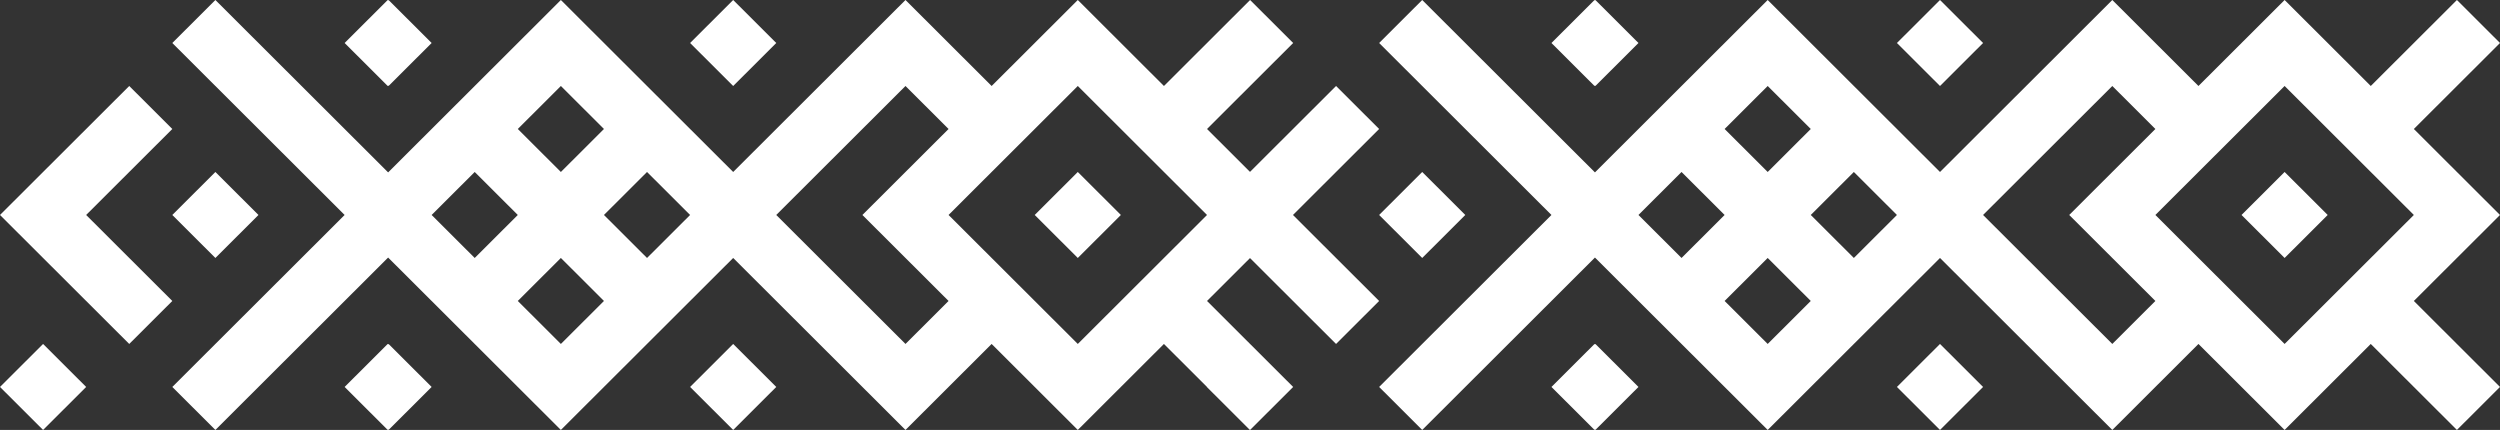 <svg xmlns="http://www.w3.org/2000/svg" width="1046.636" height="179.998">
  <rect width="100%" height="100%" fill="#333333" stroke="none"/>
  <path fill="#ffffff" d="M1010.567 53.999l36.069-36-18.034-18-36.07 36L974.499 18h.001L956.465 0l-.002.002-.002-.002-18.034 18 .002.002L920.395 36l-18.033-17.999.002-.001L884.33 0l-.002.002-.002-.002-18.034 18 .002.002-54.103 53.997L740.051 0l-72.317 72.177L595.416 0l-18.034 18 72.14 71.999-72.14 72 18.034 18 72.318-72.178 72.317 72.178L812.191 108l54.103 53.997-.002.002 18.034 18 .002-.002.002.002 18.034-18-.002-.002 18.033-17.998 18.034 17.998-.002.002 18.034 18 .002-.002.002.002 18.034-18-.001-.002 18.033-17.998 36.07 36 18.034-18L1010.566 126l36.069-36-36.068-36.001zM740.051 36l18.036 17.999-18.036 18-18.034-18L740.051 36zm-54.103 53.999L703.983 72l18.034 17.999-18.034 18-18.035-18zm54.103 53.999l-18.034-17.999 18.034-18.001 18.036 18.001-18.036 17.999zM794.156 90l-18.034 17.998-18.034-18L776.122 72l18.034 17.998-.001.001.001.001zm108.205 35.999l-18.033 17.998L830.225 90l.001-.001h-.001l54.103-53.997L902.361 54l-36.069 36 36.069 35.999zm54.102 17.998L902.362 90l.002-.001-.002-.001 54.102-53.997 54.104 53.998-54.105 53.998zM956.461 72l-18.034 17.999 18.034 18 .002-.002.002.002 18.034-18L956.465 72l-.002.002-.002-.002zm-144.27 71.999l-.002-.001-18.034 18 18.034 18 .002-.002.001.002 18.034-18-18.035-17.999zM667.735 35.821l.178.179 18.035-18-18.035-18-.178.179-.18-.179-18.034 18 18.034 18 .18-.179zm144.456.178l.001.001 18.034-18-18.034-18-.001.001-.002-.001-18.034 18 18.034 18 .002-.001zM667.735 144.176l-.18-.178-18.034 18 18.034 18 .18-.179.178.179 18.035-18-18.035-18-.178.178zm-54.284-54.177L595.416 72l-18.034 17.999 18.034 18 18.035-18zm-54.104 53.999l18.034-17.999-36.028-35.958.042-.042-.042-.042 36.028-35.958L559.347 36l-36.028 35.957-17.992-17.958 36.068-36L523.361 0l-36.07 36-18.034-17.999.002-.001-18.034-18-.002.002-.002-.002-18.034 18 .002.002L415.155 36l-18.034-17.999.002-.001-18.035-18-.002.002-.002-.002-18.034 18 .002.002-54.102 53.996L234.811 0l-72.318 72.177L90.174 0 72.14 18l72.14 71.999-72.14 72 18.034 18 72.318-72.178 72.318 72.178L306.949 108l54.103 53.997-.002.002 18.034 18 .002-.002.002.002 18.034-18-.001-.002 18.034-17.998 18.034 17.998-.002.002 18.034 18 .002-.002.002.002 18.034-18-.001-.002 18.034-17.998 17.993 17.958-.042.042 18.035 18 .042-.042.042.042 18.034-18L505.328 126l17.992-17.958 36.027 35.956zM234.811 36l18.036 17.999-18.036 18-18.034-18L234.811 36zm-54.104 53.999L198.742 72l18.034 17.999-18.034 18-18.035-18zm54.104 53.999l-18.034-17.999 18.034-18.001 18.036 18.001-18.036 17.999zM288.915 90l-18.034 17.998-18.035-18L270.881 72l18.034 17.998-.001.001.001.001zm108.206 35.999l-18.034 17.998L324.984 90v-.001l54.102-53.997L397.12 54l-36.07 36 36.071 35.999zm108.163-35.958l-54.061 53.956L397.121 90l.001-.001-.001-.001 54.102-53.997 54.061 53.955-.042.042.042.043zm-54.061-18.04l-.002-.001-18.034 17.999 18.034 18 .002-.002.002.002 18.034-18L451.225 72l-.002.001zM306.95 143.999l-.002-.001-18.034 18 18.034 18 .002-.002.001.002 18.034-18-18.035-17.999zM162.493 35.821l.179.179 18.035-18-18.035-18-.179.179-.179-.179-18.034 18 18.034 18 .179-.179zm144.457.178l.001.001 18.034-18-18.034-18-.001.001-.002-.001-18.034 18 18.034 18 .002-.001zM162.493 144.176l-.179-.178-18.034 18 18.034 18 .179-.179.179.179 18.035-18-18.035-18-.179.178zM108.21 89.999L90.174 72 72.14 89.999l18.034 18 18.036-18zM0 161.998l18.036 18 18.035-18-18.035-18-18.036 18zm36.07-71.999l36.07-36L54.106 36 0 89.999l54.106 54L72.14 126 36.07 89.999z"/>
</svg>
